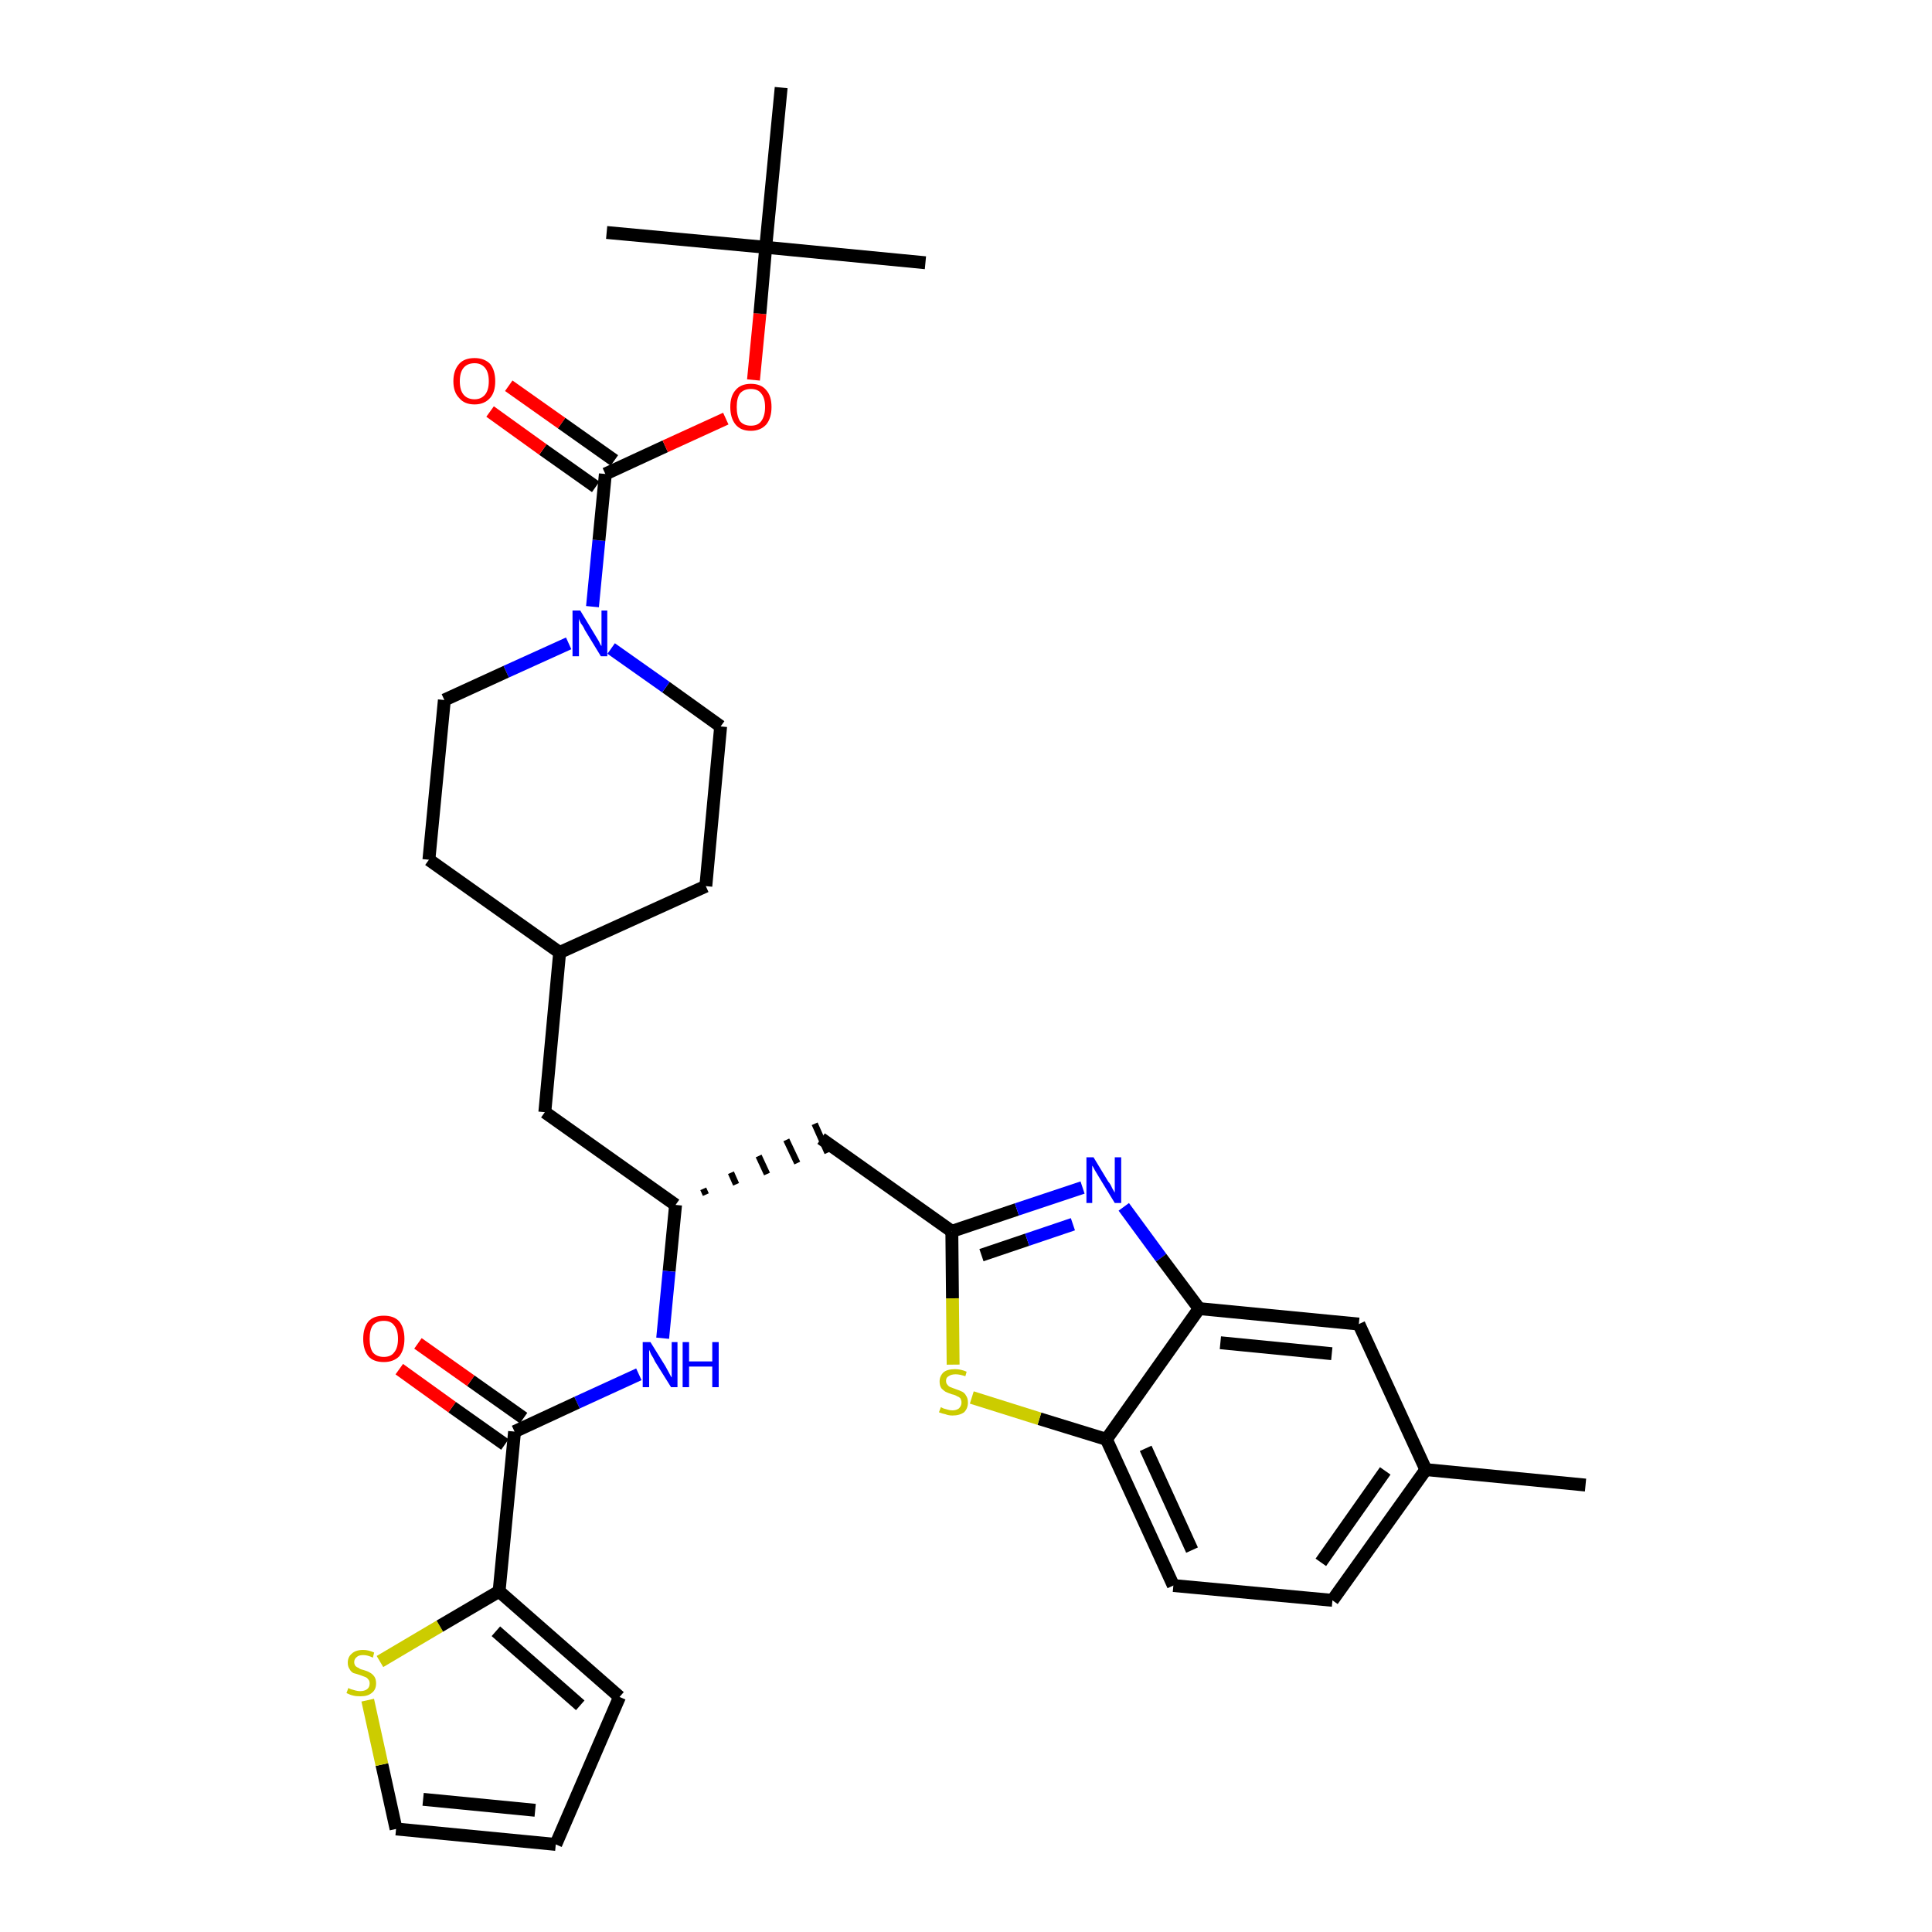 <?xml version='1.0' encoding='iso-8859-1'?>
<svg version='1.1' baseProfile='full'
              xmlns='http://www.w3.org/2000/svg'
                      xmlns:rdkit='http://www.rdkit.org/xml'
                      xmlns:xlink='http://www.w3.org/1999/xlink'
                  xml:space='preserve'
width='300px' height='300px' viewBox='0 0 300 300'>
<!-- END OF HEADER -->
<path class='bond-0 atom-0 atom-1' d='M 246.2,230.6 L 221.4,228.2' style='fill:none;fill-rule:evenodd;stroke:#000000;stroke-width:2.0px;stroke-linecap:butt;stroke-linejoin:miter;stroke-opacity:1' />
<path class='bond-1 atom-1 atom-2' d='M 221.4,228.2 L 206.9,248.5' style='fill:none;fill-rule:evenodd;stroke:#000000;stroke-width:2.0px;stroke-linecap:butt;stroke-linejoin:miter;stroke-opacity:1' />
<path class='bond-1 atom-1 atom-2' d='M 215.1,228.4 L 205.1,242.6' style='fill:none;fill-rule:evenodd;stroke:#000000;stroke-width:2.0px;stroke-linecap:butt;stroke-linejoin:miter;stroke-opacity:1' />
<path class='bond-33 atom-33 atom-1' d='M 211.0,205.6 L 221.4,228.2' style='fill:none;fill-rule:evenodd;stroke:#000000;stroke-width:2.0px;stroke-linecap:butt;stroke-linejoin:miter;stroke-opacity:1' />
<path class='bond-2 atom-2 atom-3' d='M 206.9,248.5 L 182.2,246.2' style='fill:none;fill-rule:evenodd;stroke:#000000;stroke-width:2.0px;stroke-linecap:butt;stroke-linejoin:miter;stroke-opacity:1' />
<path class='bond-3 atom-3 atom-4' d='M 182.2,246.2 L 171.8,223.5' style='fill:none;fill-rule:evenodd;stroke:#000000;stroke-width:2.0px;stroke-linecap:butt;stroke-linejoin:miter;stroke-opacity:1' />
<path class='bond-3 atom-3 atom-4' d='M 185.1,240.7 L 177.9,224.9' style='fill:none;fill-rule:evenodd;stroke:#000000;stroke-width:2.0px;stroke-linecap:butt;stroke-linejoin:miter;stroke-opacity:1' />
<path class='bond-4 atom-4 atom-5' d='M 171.8,223.5 L 161.4,220.3' style='fill:none;fill-rule:evenodd;stroke:#000000;stroke-width:2.0px;stroke-linecap:butt;stroke-linejoin:miter;stroke-opacity:1' />
<path class='bond-4 atom-4 atom-5' d='M 161.4,220.3 L 150.9,217.0' style='fill:none;fill-rule:evenodd;stroke:#CCCC00;stroke-width:2.0px;stroke-linecap:butt;stroke-linejoin:miter;stroke-opacity:1' />
<path class='bond-34 atom-32 atom-4' d='M 186.2,203.2 L 171.8,223.5' style='fill:none;fill-rule:evenodd;stroke:#000000;stroke-width:2.0px;stroke-linecap:butt;stroke-linejoin:miter;stroke-opacity:1' />
<path class='bond-5 atom-5 atom-6' d='M 148.0,211.9 L 147.9,201.6' style='fill:none;fill-rule:evenodd;stroke:#CCCC00;stroke-width:2.0px;stroke-linecap:butt;stroke-linejoin:miter;stroke-opacity:1' />
<path class='bond-5 atom-5 atom-6' d='M 147.9,201.6 L 147.8,191.2' style='fill:none;fill-rule:evenodd;stroke:#000000;stroke-width:2.0px;stroke-linecap:butt;stroke-linejoin:miter;stroke-opacity:1' />
<path class='bond-6 atom-6 atom-7' d='M 147.8,191.2 L 127.5,176.8' style='fill:none;fill-rule:evenodd;stroke:#000000;stroke-width:2.0px;stroke-linecap:butt;stroke-linejoin:miter;stroke-opacity:1' />
<path class='bond-30 atom-6 atom-31' d='M 147.8,191.2 L 157.9,187.8' style='fill:none;fill-rule:evenodd;stroke:#000000;stroke-width:2.0px;stroke-linecap:butt;stroke-linejoin:miter;stroke-opacity:1' />
<path class='bond-30 atom-6 atom-31' d='M 157.9,187.8 L 168.1,184.4' style='fill:none;fill-rule:evenodd;stroke:#0000FF;stroke-width:2.0px;stroke-linecap:butt;stroke-linejoin:miter;stroke-opacity:1' />
<path class='bond-30 atom-6 atom-31' d='M 152.4,194.9 L 159.5,192.5' style='fill:none;fill-rule:evenodd;stroke:#000000;stroke-width:2.0px;stroke-linecap:butt;stroke-linejoin:miter;stroke-opacity:1' />
<path class='bond-30 atom-6 atom-31' d='M 159.5,192.5 L 166.6,190.1' style='fill:none;fill-rule:evenodd;stroke:#0000FF;stroke-width:2.0px;stroke-linecap:butt;stroke-linejoin:miter;stroke-opacity:1' />
<path class='bond-7 atom-8 atom-7' d='M 109.6,185.5 L 109.2,184.6' style='fill:none;fill-rule:evenodd;stroke:#000000;stroke-width:1.0px;stroke-linecap:butt;stroke-linejoin:miter;stroke-opacity:1' />
<path class='bond-7 atom-8 atom-7' d='M 114.3,183.9 L 113.5,182.1' style='fill:none;fill-rule:evenodd;stroke:#000000;stroke-width:1.0px;stroke-linecap:butt;stroke-linejoin:miter;stroke-opacity:1' />
<path class='bond-7 atom-8 atom-7' d='M 119.1,182.3 L 117.8,179.5' style='fill:none;fill-rule:evenodd;stroke:#000000;stroke-width:1.0px;stroke-linecap:butt;stroke-linejoin:miter;stroke-opacity:1' />
<path class='bond-7 atom-8 atom-7' d='M 123.8,180.6 L 122.1,177.0' style='fill:none;fill-rule:evenodd;stroke:#000000;stroke-width:1.0px;stroke-linecap:butt;stroke-linejoin:miter;stroke-opacity:1' />
<path class='bond-7 atom-8 atom-7' d='M 128.5,179.0 L 126.5,174.5' style='fill:none;fill-rule:evenodd;stroke:#000000;stroke-width:1.0px;stroke-linecap:butt;stroke-linejoin:miter;stroke-opacity:1' />
<path class='bond-8 atom-8 atom-9' d='M 104.9,187.1 L 84.6,172.7' style='fill:none;fill-rule:evenodd;stroke:#000000;stroke-width:2.0px;stroke-linecap:butt;stroke-linejoin:miter;stroke-opacity:1' />
<path class='bond-22 atom-8 atom-23' d='M 104.9,187.1 L 103.9,197.4' style='fill:none;fill-rule:evenodd;stroke:#000000;stroke-width:2.0px;stroke-linecap:butt;stroke-linejoin:miter;stroke-opacity:1' />
<path class='bond-22 atom-8 atom-23' d='M 103.9,197.4 L 102.9,207.8' style='fill:none;fill-rule:evenodd;stroke:#0000FF;stroke-width:2.0px;stroke-linecap:butt;stroke-linejoin:miter;stroke-opacity:1' />
<path class='bond-9 atom-9 atom-10' d='M 84.6,172.7 L 86.9,147.9' style='fill:none;fill-rule:evenodd;stroke:#000000;stroke-width:2.0px;stroke-linecap:butt;stroke-linejoin:miter;stroke-opacity:1' />
<path class='bond-10 atom-10 atom-11' d='M 86.9,147.9 L 109.6,137.6' style='fill:none;fill-rule:evenodd;stroke:#000000;stroke-width:2.0px;stroke-linecap:butt;stroke-linejoin:miter;stroke-opacity:1' />
<path class='bond-35 atom-22 atom-10' d='M 66.6,133.5 L 86.9,147.9' style='fill:none;fill-rule:evenodd;stroke:#000000;stroke-width:2.0px;stroke-linecap:butt;stroke-linejoin:miter;stroke-opacity:1' />
<path class='bond-11 atom-11 atom-12' d='M 109.6,137.6 L 111.9,112.8' style='fill:none;fill-rule:evenodd;stroke:#000000;stroke-width:2.0px;stroke-linecap:butt;stroke-linejoin:miter;stroke-opacity:1' />
<path class='bond-12 atom-12 atom-13' d='M 111.9,112.8 L 103.4,106.7' style='fill:none;fill-rule:evenodd;stroke:#000000;stroke-width:2.0px;stroke-linecap:butt;stroke-linejoin:miter;stroke-opacity:1' />
<path class='bond-12 atom-12 atom-13' d='M 103.4,106.7 L 94.9,100.7' style='fill:none;fill-rule:evenodd;stroke:#0000FF;stroke-width:2.0px;stroke-linecap:butt;stroke-linejoin:miter;stroke-opacity:1' />
<path class='bond-13 atom-13 atom-14' d='M 92.0,94.2 L 93.0,83.9' style='fill:none;fill-rule:evenodd;stroke:#0000FF;stroke-width:2.0px;stroke-linecap:butt;stroke-linejoin:miter;stroke-opacity:1' />
<path class='bond-13 atom-13 atom-14' d='M 93.0,83.9 L 94.0,73.6' style='fill:none;fill-rule:evenodd;stroke:#000000;stroke-width:2.0px;stroke-linecap:butt;stroke-linejoin:miter;stroke-opacity:1' />
<path class='bond-20 atom-13 atom-21' d='M 88.3,99.9 L 78.6,104.3' style='fill:none;fill-rule:evenodd;stroke:#0000FF;stroke-width:2.0px;stroke-linecap:butt;stroke-linejoin:miter;stroke-opacity:1' />
<path class='bond-20 atom-13 atom-21' d='M 78.6,104.3 L 69.0,108.7' style='fill:none;fill-rule:evenodd;stroke:#000000;stroke-width:2.0px;stroke-linecap:butt;stroke-linejoin:miter;stroke-opacity:1' />
<path class='bond-14 atom-14 atom-15' d='M 95.4,71.5 L 87.2,65.7' style='fill:none;fill-rule:evenodd;stroke:#000000;stroke-width:2.0px;stroke-linecap:butt;stroke-linejoin:miter;stroke-opacity:1' />
<path class='bond-14 atom-14 atom-15' d='M 87.2,65.7 L 79.0,59.9' style='fill:none;fill-rule:evenodd;stroke:#FF0000;stroke-width:2.0px;stroke-linecap:butt;stroke-linejoin:miter;stroke-opacity:1' />
<path class='bond-14 atom-14 atom-15' d='M 92.5,75.6 L 84.3,69.8' style='fill:none;fill-rule:evenodd;stroke:#000000;stroke-width:2.0px;stroke-linecap:butt;stroke-linejoin:miter;stroke-opacity:1' />
<path class='bond-14 atom-14 atom-15' d='M 84.3,69.8 L 76.1,63.9' style='fill:none;fill-rule:evenodd;stroke:#FF0000;stroke-width:2.0px;stroke-linecap:butt;stroke-linejoin:miter;stroke-opacity:1' />
<path class='bond-15 atom-14 atom-16' d='M 94.0,73.6 L 103.3,69.3' style='fill:none;fill-rule:evenodd;stroke:#000000;stroke-width:2.0px;stroke-linecap:butt;stroke-linejoin:miter;stroke-opacity:1' />
<path class='bond-15 atom-14 atom-16' d='M 103.3,69.3 L 112.7,65.0' style='fill:none;fill-rule:evenodd;stroke:#FF0000;stroke-width:2.0px;stroke-linecap:butt;stroke-linejoin:miter;stroke-opacity:1' />
<path class='bond-16 atom-16 atom-17' d='M 117.0,59.0 L 118.0,48.7' style='fill:none;fill-rule:evenodd;stroke:#FF0000;stroke-width:2.0px;stroke-linecap:butt;stroke-linejoin:miter;stroke-opacity:1' />
<path class='bond-16 atom-16 atom-17' d='M 118.0,48.7 L 118.9,38.4' style='fill:none;fill-rule:evenodd;stroke:#000000;stroke-width:2.0px;stroke-linecap:butt;stroke-linejoin:miter;stroke-opacity:1' />
<path class='bond-17 atom-17 atom-18' d='M 118.9,38.4 L 143.7,40.8' style='fill:none;fill-rule:evenodd;stroke:#000000;stroke-width:2.0px;stroke-linecap:butt;stroke-linejoin:miter;stroke-opacity:1' />
<path class='bond-18 atom-17 atom-19' d='M 118.9,38.4 L 94.2,36.1' style='fill:none;fill-rule:evenodd;stroke:#000000;stroke-width:2.0px;stroke-linecap:butt;stroke-linejoin:miter;stroke-opacity:1' />
<path class='bond-19 atom-17 atom-20' d='M 118.9,38.4 L 121.3,13.6' style='fill:none;fill-rule:evenodd;stroke:#000000;stroke-width:2.0px;stroke-linecap:butt;stroke-linejoin:miter;stroke-opacity:1' />
<path class='bond-21 atom-21 atom-22' d='M 69.0,108.7 L 66.6,133.5' style='fill:none;fill-rule:evenodd;stroke:#000000;stroke-width:2.0px;stroke-linecap:butt;stroke-linejoin:miter;stroke-opacity:1' />
<path class='bond-23 atom-23 atom-24' d='M 99.2,213.4 L 89.6,217.8' style='fill:none;fill-rule:evenodd;stroke:#0000FF;stroke-width:2.0px;stroke-linecap:butt;stroke-linejoin:miter;stroke-opacity:1' />
<path class='bond-23 atom-23 atom-24' d='M 89.6,217.8 L 79.9,222.3' style='fill:none;fill-rule:evenodd;stroke:#000000;stroke-width:2.0px;stroke-linecap:butt;stroke-linejoin:miter;stroke-opacity:1' />
<path class='bond-24 atom-24 atom-25' d='M 81.3,220.2 L 73.1,214.4' style='fill:none;fill-rule:evenodd;stroke:#000000;stroke-width:2.0px;stroke-linecap:butt;stroke-linejoin:miter;stroke-opacity:1' />
<path class='bond-24 atom-24 atom-25' d='M 73.1,214.4 L 64.9,208.6' style='fill:none;fill-rule:evenodd;stroke:#FF0000;stroke-width:2.0px;stroke-linecap:butt;stroke-linejoin:miter;stroke-opacity:1' />
<path class='bond-24 atom-24 atom-25' d='M 78.4,224.3 L 70.2,218.5' style='fill:none;fill-rule:evenodd;stroke:#000000;stroke-width:2.0px;stroke-linecap:butt;stroke-linejoin:miter;stroke-opacity:1' />
<path class='bond-24 atom-24 atom-25' d='M 70.2,218.5 L 62.0,212.6' style='fill:none;fill-rule:evenodd;stroke:#FF0000;stroke-width:2.0px;stroke-linecap:butt;stroke-linejoin:miter;stroke-opacity:1' />
<path class='bond-25 atom-24 atom-26' d='M 79.9,222.3 L 77.5,247.1' style='fill:none;fill-rule:evenodd;stroke:#000000;stroke-width:2.0px;stroke-linecap:butt;stroke-linejoin:miter;stroke-opacity:1' />
<path class='bond-26 atom-26 atom-27' d='M 77.5,247.1 L 96.2,263.5' style='fill:none;fill-rule:evenodd;stroke:#000000;stroke-width:2.0px;stroke-linecap:butt;stroke-linejoin:miter;stroke-opacity:1' />
<path class='bond-26 atom-26 atom-27' d='M 77.0,253.3 L 90.1,264.8' style='fill:none;fill-rule:evenodd;stroke:#000000;stroke-width:2.0px;stroke-linecap:butt;stroke-linejoin:miter;stroke-opacity:1' />
<path class='bond-36 atom-30 atom-26' d='M 59.0,258.0 L 68.3,252.5' style='fill:none;fill-rule:evenodd;stroke:#CCCC00;stroke-width:2.0px;stroke-linecap:butt;stroke-linejoin:miter;stroke-opacity:1' />
<path class='bond-36 atom-30 atom-26' d='M 68.3,252.5 L 77.5,247.1' style='fill:none;fill-rule:evenodd;stroke:#000000;stroke-width:2.0px;stroke-linecap:butt;stroke-linejoin:miter;stroke-opacity:1' />
<path class='bond-27 atom-27 atom-28' d='M 96.2,263.5 L 86.3,286.4' style='fill:none;fill-rule:evenodd;stroke:#000000;stroke-width:2.0px;stroke-linecap:butt;stroke-linejoin:miter;stroke-opacity:1' />
<path class='bond-28 atom-28 atom-29' d='M 86.3,286.4 L 61.5,284.0' style='fill:none;fill-rule:evenodd;stroke:#000000;stroke-width:2.0px;stroke-linecap:butt;stroke-linejoin:miter;stroke-opacity:1' />
<path class='bond-28 atom-28 atom-29' d='M 83.1,281.1 L 65.7,279.4' style='fill:none;fill-rule:evenodd;stroke:#000000;stroke-width:2.0px;stroke-linecap:butt;stroke-linejoin:miter;stroke-opacity:1' />
<path class='bond-29 atom-29 atom-30' d='M 61.5,284.0 L 59.3,274.0' style='fill:none;fill-rule:evenodd;stroke:#000000;stroke-width:2.0px;stroke-linecap:butt;stroke-linejoin:miter;stroke-opacity:1' />
<path class='bond-29 atom-29 atom-30' d='M 59.3,274.0 L 57.1,264.0' style='fill:none;fill-rule:evenodd;stroke:#CCCC00;stroke-width:2.0px;stroke-linecap:butt;stroke-linejoin:miter;stroke-opacity:1' />
<path class='bond-31 atom-31 atom-32' d='M 174.5,187.4 L 180.3,195.3' style='fill:none;fill-rule:evenodd;stroke:#0000FF;stroke-width:2.0px;stroke-linecap:butt;stroke-linejoin:miter;stroke-opacity:1' />
<path class='bond-31 atom-31 atom-32' d='M 180.3,195.3 L 186.2,203.2' style='fill:none;fill-rule:evenodd;stroke:#000000;stroke-width:2.0px;stroke-linecap:butt;stroke-linejoin:miter;stroke-opacity:1' />
<path class='bond-32 atom-32 atom-33' d='M 186.2,203.2 L 211.0,205.6' style='fill:none;fill-rule:evenodd;stroke:#000000;stroke-width:2.0px;stroke-linecap:butt;stroke-linejoin:miter;stroke-opacity:1' />
<path class='bond-32 atom-32 atom-33' d='M 189.5,208.5 L 206.8,210.2' style='fill:none;fill-rule:evenodd;stroke:#000000;stroke-width:2.0px;stroke-linecap:butt;stroke-linejoin:miter;stroke-opacity:1' />
<path  class='atom-5' d='M 146.1 218.5
Q 146.1 218.5, 146.5 218.7
Q 146.8 218.8, 147.2 218.9
Q 147.5 219.0, 147.9 219.0
Q 148.5 219.0, 148.9 218.7
Q 149.3 218.3, 149.3 217.8
Q 149.3 217.4, 149.1 217.1
Q 148.9 216.9, 148.6 216.8
Q 148.3 216.6, 147.8 216.5
Q 147.2 216.3, 146.8 216.1
Q 146.5 215.9, 146.2 215.6
Q 145.9 215.2, 145.9 214.5
Q 145.9 213.7, 146.5 213.1
Q 147.1 212.6, 148.3 212.6
Q 149.2 212.6, 150.1 213.0
L 149.9 213.7
Q 149.0 213.4, 148.4 213.4
Q 147.7 213.4, 147.3 213.7
Q 146.9 213.9, 146.9 214.4
Q 146.9 214.8, 147.1 215.0
Q 147.3 215.3, 147.6 215.4
Q 147.9 215.5, 148.4 215.7
Q 149.0 215.9, 149.4 216.1
Q 149.8 216.3, 150.0 216.7
Q 150.3 217.1, 150.3 217.8
Q 150.3 218.7, 149.7 219.3
Q 149.0 219.8, 147.9 219.8
Q 147.3 219.8, 146.8 219.6
Q 146.3 219.5, 145.8 219.3
L 146.1 218.5
' fill='#CCCC00'/>
<path  class='atom-13' d='M 90.1 94.8
L 92.4 98.6
Q 92.6 98.9, 93.0 99.6
Q 93.3 100.3, 93.4 100.3
L 93.4 94.8
L 94.3 94.8
L 94.3 101.9
L 93.3 101.9
L 90.8 97.8
Q 90.6 97.3, 90.2 96.8
Q 89.9 96.2, 89.9 96.0
L 89.9 101.9
L 88.9 101.9
L 88.9 94.8
L 90.1 94.8
' fill='#0000FF'/>
<path  class='atom-15' d='M 70.4 59.2
Q 70.4 57.5, 71.3 56.5
Q 72.1 55.6, 73.7 55.6
Q 75.2 55.6, 76.1 56.5
Q 76.9 57.5, 76.9 59.2
Q 76.9 60.9, 76.1 61.8
Q 75.2 62.8, 73.7 62.8
Q 72.1 62.8, 71.3 61.8
Q 70.4 60.9, 70.4 59.2
M 73.7 62.0
Q 74.7 62.0, 75.3 61.3
Q 75.9 60.6, 75.9 59.2
Q 75.9 57.8, 75.3 57.1
Q 74.7 56.4, 73.7 56.4
Q 72.6 56.4, 72.0 57.1
Q 71.4 57.8, 71.4 59.2
Q 71.4 60.6, 72.0 61.3
Q 72.6 62.0, 73.7 62.0
' fill='#FF0000'/>
<path  class='atom-16' d='M 113.4 63.2
Q 113.4 61.5, 114.2 60.6
Q 115.0 59.6, 116.6 59.6
Q 118.2 59.6, 119.0 60.6
Q 119.8 61.5, 119.8 63.2
Q 119.8 64.9, 119.0 65.9
Q 118.1 66.9, 116.6 66.9
Q 115.0 66.9, 114.2 65.9
Q 113.4 64.9, 113.4 63.2
M 116.6 66.1
Q 117.7 66.1, 118.2 65.4
Q 118.8 64.6, 118.8 63.2
Q 118.8 61.8, 118.2 61.1
Q 117.7 60.4, 116.6 60.4
Q 115.5 60.4, 114.9 61.1
Q 114.4 61.8, 114.4 63.2
Q 114.4 64.6, 114.9 65.4
Q 115.5 66.1, 116.6 66.1
' fill='#FF0000'/>
<path  class='atom-23' d='M 101.0 208.4
L 103.3 212.1
Q 103.5 212.5, 103.9 213.2
Q 104.2 213.8, 104.3 213.9
L 104.3 208.4
L 105.2 208.4
L 105.2 215.4
L 104.2 215.4
L 101.7 211.4
Q 101.5 210.9, 101.1 210.3
Q 100.9 209.8, 100.8 209.6
L 100.8 215.4
L 99.8 215.4
L 99.8 208.4
L 101.0 208.4
' fill='#0000FF'/>
<path  class='atom-23' d='M 106.0 208.4
L 107.0 208.4
L 107.0 211.4
L 110.6 211.4
L 110.6 208.4
L 111.6 208.4
L 111.6 215.4
L 110.6 215.4
L 110.6 212.2
L 107.0 212.2
L 107.0 215.4
L 106.0 215.4
L 106.0 208.4
' fill='#0000FF'/>
<path  class='atom-25' d='M 56.4 207.9
Q 56.4 206.2, 57.2 205.2
Q 58.0 204.3, 59.6 204.3
Q 61.2 204.3, 62.0 205.2
Q 62.8 206.2, 62.8 207.9
Q 62.8 209.6, 62.0 210.6
Q 61.1 211.5, 59.6 211.5
Q 58.0 211.5, 57.2 210.6
Q 56.4 209.6, 56.4 207.9
M 59.6 210.7
Q 60.7 210.7, 61.2 210.0
Q 61.8 209.3, 61.8 207.9
Q 61.8 206.5, 61.2 205.8
Q 60.7 205.1, 59.6 205.1
Q 58.5 205.1, 57.9 205.8
Q 57.4 206.5, 57.4 207.9
Q 57.4 209.3, 57.9 210.0
Q 58.5 210.7, 59.6 210.7
' fill='#FF0000'/>
<path  class='atom-30' d='M 54.1 262.1
Q 54.2 262.2, 54.5 262.3
Q 54.9 262.4, 55.2 262.5
Q 55.6 262.6, 55.9 262.6
Q 56.6 262.6, 57.0 262.3
Q 57.4 262.0, 57.4 261.4
Q 57.4 261.0, 57.2 260.8
Q 57.0 260.5, 56.7 260.4
Q 56.4 260.3, 55.9 260.1
Q 55.3 259.9, 54.9 259.8
Q 54.5 259.6, 54.3 259.2
Q 54.0 258.8, 54.0 258.2
Q 54.0 257.3, 54.6 256.8
Q 55.2 256.2, 56.4 256.2
Q 57.2 256.2, 58.1 256.6
L 57.9 257.4
Q 57.1 257.0, 56.4 257.0
Q 55.7 257.0, 55.4 257.3
Q 55.0 257.6, 55.0 258.1
Q 55.0 258.4, 55.2 258.7
Q 55.4 258.9, 55.7 259.0
Q 55.9 259.2, 56.4 259.3
Q 57.1 259.5, 57.4 259.7
Q 57.8 259.9, 58.1 260.3
Q 58.4 260.7, 58.4 261.4
Q 58.4 262.4, 57.7 262.9
Q 57.1 263.4, 56.0 263.4
Q 55.3 263.4, 54.9 263.3
Q 54.4 263.2, 53.8 262.9
L 54.1 262.1
' fill='#CCCC00'/>
<path  class='atom-31' d='M 169.8 179.7
L 172.1 183.5
Q 172.4 183.8, 172.7 184.5
Q 173.1 185.2, 173.1 185.2
L 173.1 179.7
L 174.1 179.7
L 174.1 186.8
L 173.1 186.8
L 170.6 182.7
Q 170.3 182.2, 170.0 181.7
Q 169.7 181.1, 169.6 181.0
L 169.6 186.8
L 168.7 186.8
L 168.7 179.7
L 169.8 179.7
' fill='#0000FF'/>
</svg>
